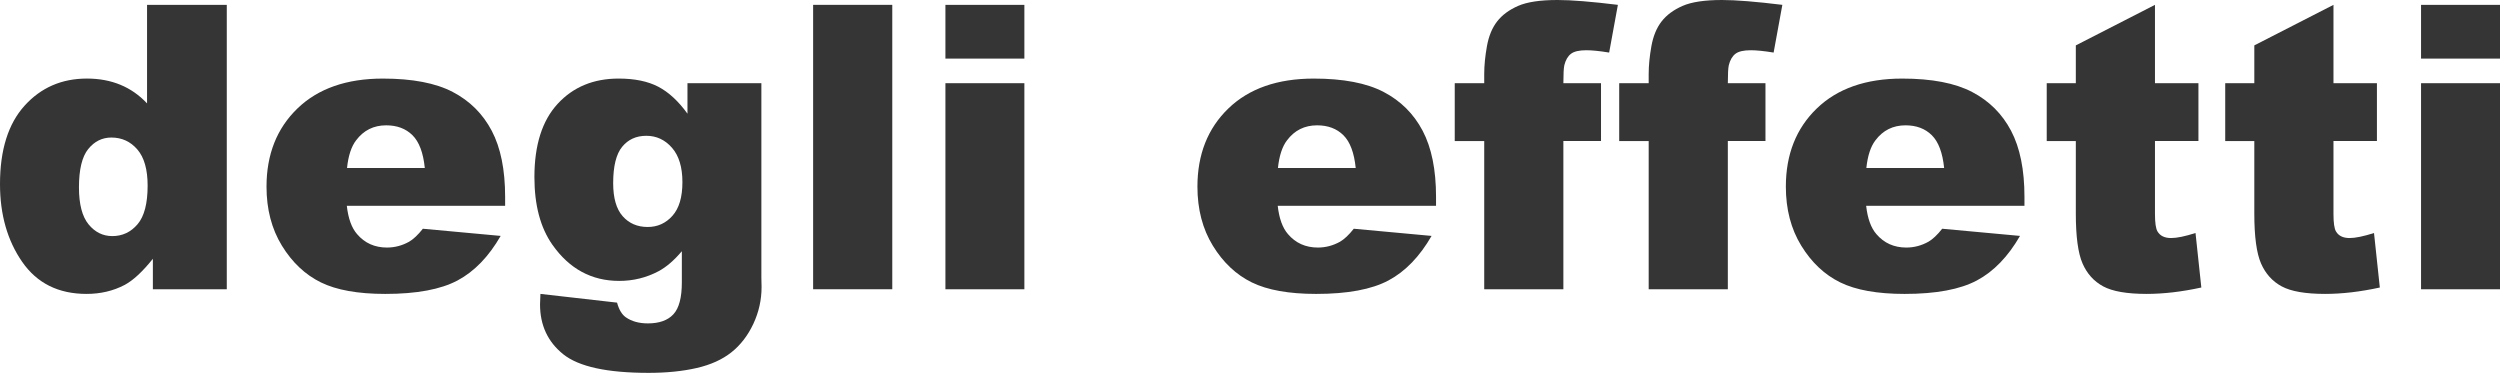 <?xml version="1.0" encoding="utf-8"?>
<!-- Generator: Adobe Illustrator 17.0.0, SVG Export Plug-In . SVG Version: 6.00 Build 0)  -->
<!DOCTYPE svg PUBLIC "-//W3C//DTD SVG 1.1//EN" "http://www.w3.org/Graphics/SVG/1.1/DTD/svg11.dtd">
<svg version="1.1" id="Layer_1" xmlns="http://www.w3.org/2000/svg" xmlns:xlink="http://www.w3.org/1999/xlink" x="0px" y="0px"
	 width="335.248px" height="50px" viewBox="0 0 335.248 50" enable-background="new 0 0 335.248 50" xml:space="preserve">
<g class="hide-for-small">
	<path fill="#353535" d="M30.411,0.65v38.137H20.5v-4.084c-1.388,1.734-2.653,2.905-3.799,3.512
		c-1.525,0.799-3.226,1.197-5.099,1.197c-3.764,0-6.638-1.431-8.624-4.293C0.993,32.258,0,28.781,0,24.688
		c0-4.579,1.098-8.082,3.291-10.51c2.194-2.428,4.981-3.643,8.364-3.643c1.647,0,3.143,0.278,4.487,0.833s2.536,1.387,3.577,2.497
		V0.65H30.411z M19.797,24.896c0-2.168-0.459-3.785-1.378-4.852c-0.92-1.067-2.081-1.6-3.486-1.6c-1.231,0-2.264,0.512-3.096,1.535
		s-1.249,2.74-1.249,5.151c0,2.255,0.43,3.907,1.288,4.956s1.921,1.574,3.187,1.574c1.353,0,2.48-0.529,3.382-1.588
		C19.347,29.016,19.797,27.289,19.797,24.896z"/>
	<path fill="#353535" d="M67.735,27.602H46.508c0.19,1.699,0.65,2.965,1.379,3.798c1.023,1.196,2.358,1.796,4.006,1.796
		c1.041,0,2.029-0.261,2.966-0.781c0.572-0.33,1.188-0.91,1.847-1.742l10.433,0.962c-1.596,2.774-3.521,4.765-5.775,5.97
		c-2.255,1.206-5.489,1.809-9.703,1.809c-3.66,0-6.539-0.516-8.638-1.548c-2.098-1.032-3.837-2.671-5.216-4.917
		s-2.068-4.887-2.068-7.921c0-4.318,1.384-7.813,4.149-10.484c2.767-2.67,6.586-4.006,11.46-4.006c3.954,0,7.076,0.599,9.365,1.795
		s4.032,2.931,5.229,5.203c1.197,2.272,1.795,5.229,1.795,8.871v1.195H67.735z M56.966,22.529c-0.208-2.047-0.759-3.512-1.652-4.396
		c-0.893-0.885-2.068-1.327-3.524-1.327c-1.683,0-3.026,0.668-4.032,2.003c-0.642,0.833-1.05,2.072-1.223,3.72H56.966z"/>
	<path fill="#353535" d="M92.189,11.16h9.911v26.093l0.026,1.223c0,1.734-0.368,3.386-1.105,4.956
		c-0.737,1.569-1.717,2.84-2.939,3.811c-1.223,0.972-2.775,1.674-4.657,2.107S89.389,50,86.961,50c-5.55,0-9.361-0.832-11.434-2.498
		c-2.073-1.664-3.109-3.893-3.109-6.686c0-0.346,0.018-0.814,0.053-1.404l10.275,1.17c0.26,0.955,0.659,1.613,1.196,1.979
		c0.781,0.537,1.761,0.806,2.94,0.806c1.525,0,2.666-0.407,3.421-1.223c0.754-0.815,1.131-2.237,1.131-4.267v-4.188
		c-1.04,1.23-2.081,2.124-3.121,2.68c-1.631,0.866-3.391,1.3-5.281,1.3c-3.694,0-6.677-1.612-8.949-4.839
		c-1.612-2.289-2.419-5.315-2.419-9.079c0-4.301,1.04-7.579,3.122-9.833c2.081-2.255,4.804-3.382,8.168-3.382
		c2.15,0,3.924,0.364,5.32,1.093c1.396,0.729,2.701,1.934,3.915,3.616V11.16z M82.226,24.558c0,1.995,0.425,3.474,1.275,4.436
		c0.85,0.962,1.968,1.444,3.355,1.444c1.318,0,2.424-0.499,3.316-1.496c0.894-0.998,1.34-2.502,1.34-4.514s-0.468-3.551-1.404-4.618
		s-2.081-1.6-3.435-1.6c-1.353,0-2.432,0.49-3.238,1.47C82.629,20.66,82.226,22.286,82.226,24.558z"/>
	<path fill="#353535" d="M109.04,0.65h10.614v38.137H109.04V0.65z"/>
	<path fill="#353535" d="M126.78,0.65h10.588v7.206H126.78V0.65z M126.78,11.16h10.588v27.627H126.78V11.16z"/>
	<path fill="#353535" d="M192.571,27.602h-21.229c0.191,1.699,0.65,2.965,1.379,3.798c1.023,1.196,2.358,1.796,4.007,1.796
		c1.04,0,2.028-0.261,2.965-0.781c0.572-0.33,1.188-0.91,1.848-1.742l10.432,0.962c-1.596,2.774-3.521,4.765-5.775,5.97
		c-2.255,1.206-5.489,1.809-9.703,1.809c-3.659,0-6.538-0.516-8.637-1.548s-3.838-2.671-5.216-4.917
		c-1.379-2.246-2.068-4.887-2.068-7.921c0-4.318,1.383-7.813,4.149-10.484c2.766-2.67,6.586-4.006,11.459-4.006
		c3.954,0,7.076,0.599,9.365,1.795s4.032,2.931,5.229,5.203c1.196,2.272,1.795,5.229,1.795,8.871L192.571,27.602L192.571,27.602z
		 M181.801,22.529c-0.208-2.047-0.759-3.512-1.651-4.396c-0.894-0.885-2.068-1.327-3.525-1.327c-1.683,0-3.026,0.668-4.032,2.003
		c-0.642,0.833-1.049,2.072-1.223,3.72H181.801z"/>
	<path fill="#353535" d="M209.647,11.16h5.047v7.752h-5.047v19.875h-10.614V18.913h-3.954V11.16h3.954V9.912
		c0-1.127,0.122-2.367,0.364-3.72c0.243-1.353,0.698-2.458,1.366-3.317c0.667-0.858,1.604-1.552,2.81-2.081
		C204.778,0.265,206.543,0,208.867,0c1.855,0,4.553,0.217,8.09,0.65l-1.17,6.399c-1.267-0.208-2.29-0.312-3.07-0.312
		c-0.953,0-1.639,0.16-2.055,0.481c-0.416,0.321-0.711,0.828-0.885,1.521C209.69,9.123,209.647,9.929,209.647,11.16z"/>
	<path fill="#353535" d="M231.701,11.16h5.047v7.752h-5.047v19.875h-10.614V18.913h-3.954V11.16h3.954V9.912
		c0-1.127,0.122-2.367,0.364-3.72c0.243-1.353,0.698-2.458,1.366-3.317s1.604-1.552,2.81-2.081S228.597,0,230.921,0
		c1.855,0,4.553,0.217,8.091,0.65l-1.171,6.399c-1.267-0.208-2.289-0.312-3.07-0.312c-0.953,0-1.639,0.16-2.055,0.481
		s-0.711,0.828-0.885,1.521C231.744,9.123,231.701,9.929,231.701,11.16z"/>
	<path fill="#353535" d="M271.478,27.602H250.25c0.19,1.699,0.65,2.965,1.378,3.798c1.023,1.196,2.359,1.796,4.007,1.796
		c1.04,0,2.029-0.261,2.966-0.781c0.572-0.33,1.188-0.91,1.847-1.742l10.432,0.962c-1.596,2.774-3.521,4.765-5.775,5.97
		c-2.254,1.206-5.488,1.809-9.703,1.809c-3.659,0-6.538-0.516-8.637-1.548s-3.837-2.671-5.216-4.917s-2.068-4.887-2.068-7.921
		c0-4.318,1.383-7.813,4.149-10.484c2.767-2.67,6.586-4.006,11.459-4.006c3.955,0,7.076,0.599,9.365,1.795
		c2.29,1.197,4.032,2.931,5.229,5.203c1.196,2.272,1.795,5.229,1.795,8.871L271.478,27.602L271.478,27.602z M260.707,22.529
		c-0.208-2.047-0.759-3.512-1.651-4.396c-0.894-0.885-2.068-1.327-3.525-1.327c-1.682,0-3.026,0.668-4.032,2.003
		c-0.642,0.833-1.049,2.072-1.223,3.72H260.707z"/>
	<path fill="#353535" d="M288.98,0.65v10.51h5.828v7.752h-5.828v9.789c0,1.177,0.113,1.955,0.339,2.336
		c0.347,0.588,0.954,0.883,1.821,0.883c0.78,0,1.873-0.226,3.277-0.674l0.78,7.308c-2.618,0.572-5.064,0.858-7.336,0.858
		c-2.636,0-4.578-0.338-5.827-1.012c-1.249-0.678-2.172-1.703-2.771-3.081c-0.599-1.377-0.897-3.605-0.897-6.69v-9.716h-3.902V11.16
		h3.902V6.087L288.98,0.65z"/>
	<path fill="#353535" d="M312.917,0.65v10.51h5.827v7.752h-5.827v9.789c0,1.177,0.112,1.955,0.338,2.336
		c0.347,0.588,0.954,0.883,1.821,0.883c0.78,0,1.873-0.226,3.277-0.674l0.78,7.308c-2.618,0.572-5.063,0.858-7.336,0.858
		c-2.636,0-4.578-0.338-5.827-1.012c-1.249-0.678-2.172-1.703-2.771-3.081c-0.599-1.377-0.897-3.605-0.897-6.69v-9.716H298.4V11.16
		h3.902V6.087L312.917,0.65z"/>
	<path fill="#353535" d="M324.66,0.65h10.588v7.206H324.66V0.65z M324.66,11.16h10.588v27.627H324.66V11.16z"/>
</g>


</svg>

